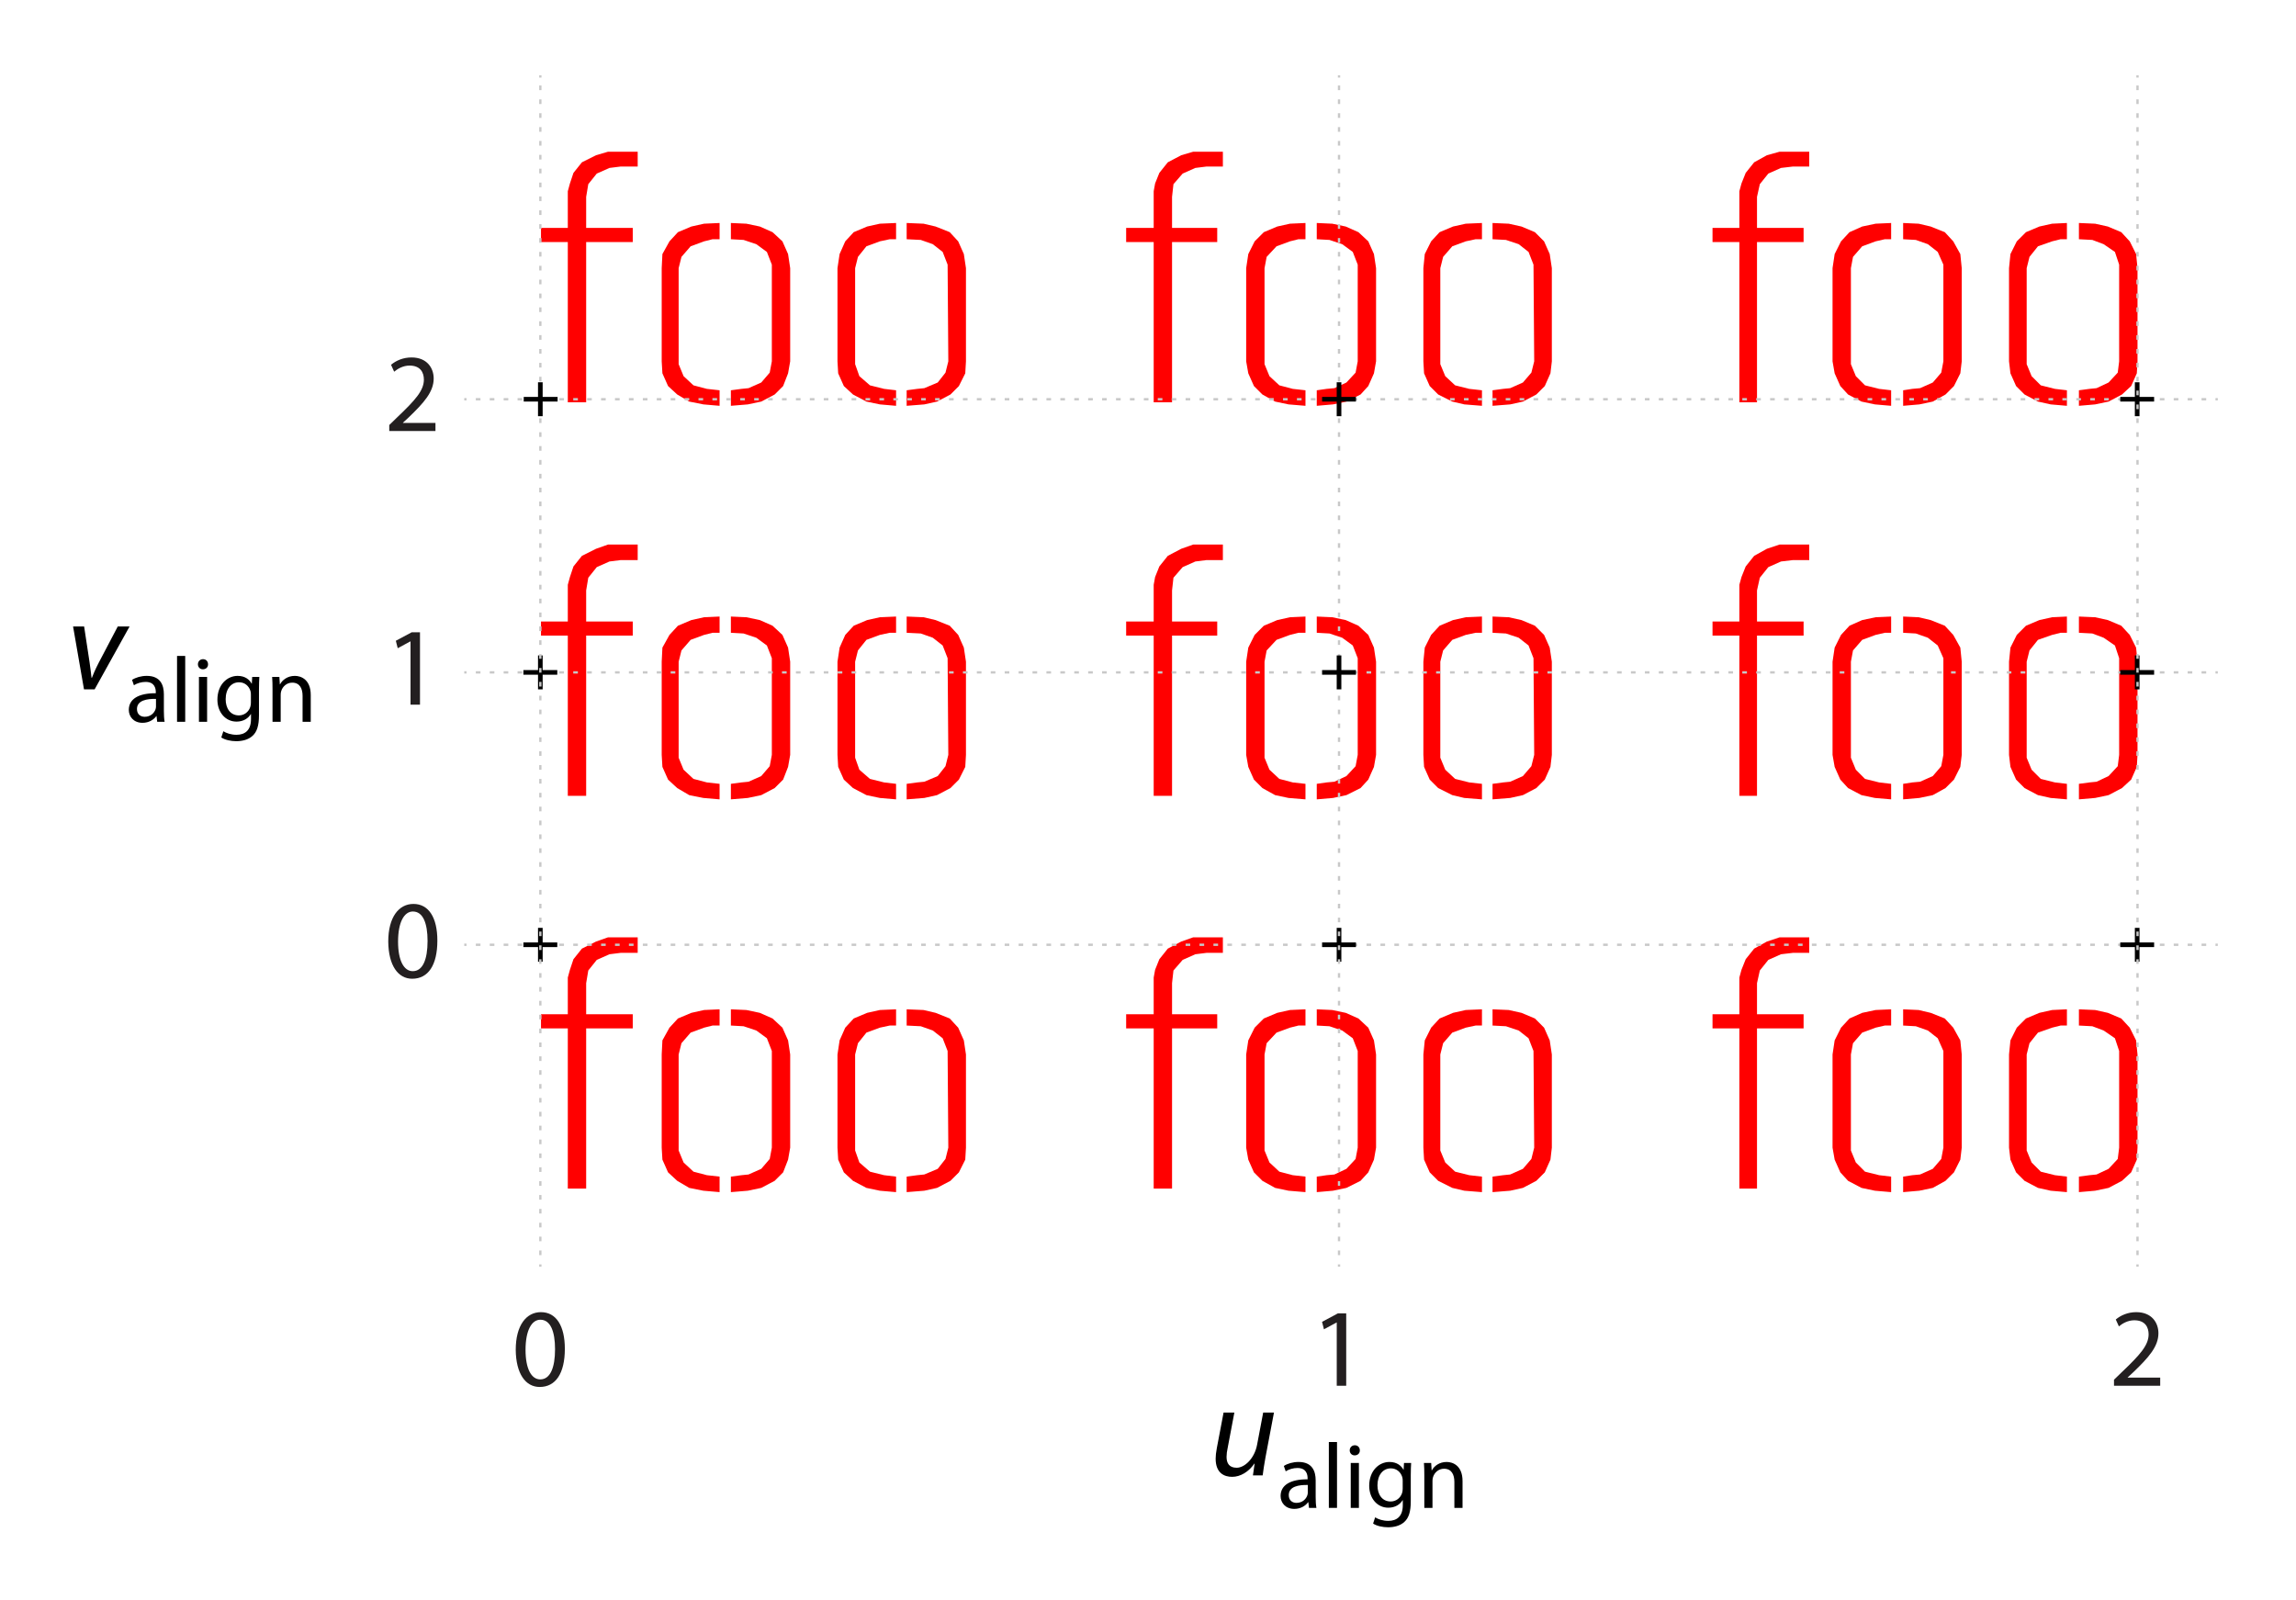 <?xml version="1.0" encoding="UTF-8" standalone="no"?>
<!DOCTYPE svg PUBLIC "-//W3C//DTD SVG 1.1//EN" "http://www.w3.org/Graphics/SVG/1.1/DTD/svg11.dtd">
<svg width="100%" height="100%" viewBox="0 0 495 345" version="1.1" xmlns="http://www.w3.org/2000/svg" xmlns:xlink="http://www.w3.org/1999/xlink" xml:space="preserve" xmlns:serif="http://www.serif.com/" style="fill-rule:evenodd;clip-rule:evenodd;stroke-miterlimit:10;">
    <g transform="matrix(1.044,0,0,1.057,0,0)">
        <rect id="Artboard1" x="0" y="0" width="473.667" height="326" style="fill:none;"/>
        <g id="Artboard11" serif:id="Artboard1">
            <g id="Layer-1" serif:id="Layer 1" transform="matrix(0.958,0,0,0.946,6.406,7.029)">
                <g>
                    <g transform="matrix(28,0,0,28,7.638,141.182)">
                        <path d="M0.051,-0.484L0.135,-0L0.217,-0L0.486,-0.484L0.395,-0.484L0.247,-0.202C0.219,-0.147 0.206,-0.115 0.196,-0.089L0.193,-0.089C0.191,-0.116 0.185,-0.153 0.178,-0.208L0.136,-0.484L0.051,-0.484Z" style="fill-rule:nonzero;"/>
                    </g>
                    <g transform="matrix(20,0,0,20,20.378,148.182)">
                        <path d="M0.421,-0C0.415,-0.033 0.413,-0.074 0.413,-0.116L0.413,-0.297C0.413,-0.394 0.377,-0.495 0.229,-0.495C0.168,-0.495 0.11,-0.478 0.07,-0.452L0.09,-0.394C0.124,-0.416 0.171,-0.43 0.216,-0.43C0.315,-0.43 0.326,-0.358 0.326,-0.318L0.326,-0.308C0.139,-0.309 0.035,-0.245 0.035,-0.128C0.035,-0.058 0.085,0.011 0.183,0.011C0.252,0.011 0.304,-0.023 0.331,-0.061L0.334,-0.061L0.341,-0L0.421,-0ZM0.328,-0.163C0.328,-0.154 0.326,-0.144 0.323,-0.135C0.309,-0.094 0.269,-0.054 0.206,-0.054C0.161,-0.054 0.123,-0.081 0.123,-0.138C0.123,-0.232 0.232,-0.249 0.328,-0.247L0.328,-0.163Z" style="fill-rule:nonzero;"/>
                    </g>
                    <g transform="matrix(20,0,0,20,30.017,148.182)">
                        <rect x="0.073" y="-0.71" width="0.088" height="0.71" style="fill-rule:nonzero;"/>
                    </g>
                    <g transform="matrix(20,0,0,20,34.737,148.182)">
                        <path d="M0.161,-0L0.161,-0.484L0.073,-0.484L0.073,-0L0.161,-0ZM0.117,-0.675C0.085,-0.675 0.062,-0.651 0.062,-0.62C0.062,-0.59 0.084,-0.566 0.115,-0.566C0.15,-0.566 0.172,-0.59 0.171,-0.62C0.171,-0.651 0.15,-0.675 0.117,-0.675Z" style="fill-rule:nonzero;"/>
                    </g>
                    <g transform="matrix(20,0,0,20,39.417,148.182)">
                        <path d="M0.413,-0.484L0.409,-0.411L0.407,-0.411C0.386,-0.451 0.34,-0.495 0.256,-0.495C0.145,-0.495 0.038,-0.402 0.038,-0.238C0.038,-0.104 0.124,-0.002 0.244,-0.002C0.319,-0.002 0.371,-0.038 0.398,-0.083L0.4,-0.083L0.4,-0.029C0.4,0.093 0.334,0.14 0.244,0.14C0.184,0.14 0.134,0.122 0.102,0.102L0.08,0.169C0.119,0.195 0.183,0.209 0.241,0.209C0.302,0.209 0.37,0.195 0.417,0.151C0.464,0.109 0.486,0.041 0.486,-0.07L0.486,-0.351C0.486,-0.41 0.488,-0.449 0.49,-0.484L0.413,-0.484ZM0.399,-0.206C0.399,-0.191 0.397,-0.174 0.392,-0.159C0.373,-0.103 0.324,-0.069 0.27,-0.069C0.175,-0.069 0.127,-0.148 0.127,-0.243C0.127,-0.355 0.187,-0.426 0.271,-0.426C0.335,-0.426 0.378,-0.384 0.394,-0.333C0.398,-0.321 0.399,-0.308 0.399,-0.293L0.399,-0.206Z" style="fill-rule:nonzero;"/>
                    </g>
                    <g transform="matrix(20,0,0,20,50.597,148.182)">
                        <path d="M0.073,-0L0.161,-0L0.161,-0.291C0.161,-0.306 0.163,-0.321 0.167,-0.332C0.182,-0.381 0.227,-0.422 0.285,-0.422C0.368,-0.422 0.397,-0.357 0.397,-0.279L0.397,-0L0.485,-0L0.485,-0.289C0.485,-0.455 0.381,-0.495 0.314,-0.495C0.234,-0.495 0.178,-0.45 0.154,-0.404L0.152,-0.404L0.147,-0.484L0.069,-0.484C0.072,-0.444 0.073,-0.403 0.073,-0.353L0.073,-0Z" style="fill-rule:nonzero;"/>
                    </g>
                </g>
                <g>
                    <g transform="matrix(28,0,0,28,253.93,310.653)">
                        <path d="M0.417,-0.484L0.37,-0.236C0.35,-0.129 0.273,-0.059 0.213,-0.059C0.156,-0.059 0.135,-0.093 0.135,-0.143C0.135,-0.164 0.138,-0.187 0.144,-0.214L0.195,-0.484L0.112,-0.484L0.06,-0.21C0.054,-0.178 0.051,-0.152 0.051,-0.129C0.051,-0.019 0.116,0.011 0.178,0.011C0.242,0.011 0.306,-0.028 0.349,-0.091L0.351,-0.091L0.338,-0L0.413,-0C0.418,-0.04 0.425,-0.087 0.435,-0.141L0.5,-0.484L0.417,-0.484Z" style="fill-rule:nonzero;"/>
                    </g>
                    <g transform="matrix(20,0,0,20,268.658,317.653)">
                        <path d="M0.421,-0C0.415,-0.033 0.413,-0.074 0.413,-0.116L0.413,-0.297C0.413,-0.394 0.377,-0.495 0.229,-0.495C0.168,-0.495 0.11,-0.478 0.07,-0.452L0.09,-0.394C0.124,-0.416 0.171,-0.43 0.216,-0.43C0.315,-0.43 0.326,-0.358 0.326,-0.318L0.326,-0.308C0.139,-0.309 0.035,-0.245 0.035,-0.128C0.035,-0.058 0.085,0.011 0.183,0.011C0.252,0.011 0.304,-0.023 0.331,-0.061L0.334,-0.061L0.341,-0L0.421,-0ZM0.328,-0.163C0.328,-0.154 0.326,-0.144 0.323,-0.135C0.309,-0.094 0.269,-0.054 0.206,-0.054C0.161,-0.054 0.123,-0.081 0.123,-0.138C0.123,-0.232 0.232,-0.249 0.328,-0.247L0.328,-0.163Z" style="fill-rule:nonzero;"/>
                    </g>
                    <g transform="matrix(20,0,0,20,278.298,317.653)">
                        <rect x="0.073" y="-0.71" width="0.088" height="0.71" style="fill-rule:nonzero;"/>
                    </g>
                    <g transform="matrix(20,0,0,20,283.018,317.653)">
                        <path d="M0.161,-0L0.161,-0.484L0.073,-0.484L0.073,-0L0.161,-0ZM0.117,-0.675C0.085,-0.675 0.062,-0.651 0.062,-0.62C0.062,-0.59 0.084,-0.566 0.115,-0.566C0.15,-0.566 0.172,-0.59 0.171,-0.62C0.171,-0.651 0.15,-0.675 0.117,-0.675Z" style="fill-rule:nonzero;"/>
                    </g>
                    <g transform="matrix(20,0,0,20,287.698,317.653)">
                        <path d="M0.413,-0.484L0.409,-0.411L0.407,-0.411C0.386,-0.451 0.34,-0.495 0.256,-0.495C0.145,-0.495 0.038,-0.402 0.038,-0.238C0.038,-0.104 0.124,-0.002 0.244,-0.002C0.319,-0.002 0.371,-0.038 0.398,-0.083L0.4,-0.083L0.4,-0.029C0.4,0.093 0.334,0.14 0.244,0.14C0.184,0.14 0.134,0.122 0.102,0.102L0.08,0.169C0.119,0.195 0.183,0.209 0.241,0.209C0.302,0.209 0.37,0.195 0.417,0.151C0.464,0.109 0.486,0.041 0.486,-0.07L0.486,-0.351C0.486,-0.41 0.488,-0.449 0.49,-0.484L0.413,-0.484ZM0.399,-0.206C0.399,-0.191 0.397,-0.174 0.392,-0.159C0.373,-0.103 0.324,-0.069 0.27,-0.069C0.175,-0.069 0.127,-0.148 0.127,-0.243C0.127,-0.355 0.187,-0.426 0.271,-0.426C0.335,-0.426 0.378,-0.384 0.394,-0.333C0.398,-0.321 0.399,-0.308 0.399,-0.293L0.399,-0.206Z" style="fill-rule:nonzero;"/>
                    </g>
                    <g transform="matrix(20,0,0,20,298.878,317.653)">
                        <path d="M0.073,-0L0.161,-0L0.161,-0.291C0.161,-0.306 0.163,-0.321 0.167,-0.332C0.182,-0.381 0.227,-0.422 0.285,-0.422C0.368,-0.422 0.397,-0.357 0.397,-0.279L0.397,-0L0.485,-0L0.485,-0.289C0.485,-0.455 0.381,-0.495 0.314,-0.495C0.234,-0.495 0.178,-0.45 0.154,-0.404L0.152,-0.404L0.147,-0.484L0.069,-0.484C0.072,-0.444 0.073,-0.403 0.073,-0.353L0.073,-0Z" style="fill-rule:nonzero;"/>
                    </g>
                </g>
                <g transform="matrix(24,0,0,24,275.798,291.32)">
                    <path d="M0.236,-0L0.321,-0L0.321,-0.65L0.246,-0.65L0.104,-0.574L0.121,-0.507L0.234,-0.568L0.236,-0.568L0.236,-0Z" style="fill:rgb(35,31,32);fill-rule:nonzero;"/>
                </g>
                <g transform="matrix(24,0,0,24,103.622,291.32)">
                    <path d="M0.262,-0.661C0.13,-0.661 0.036,-0.541 0.036,-0.323C0.038,-0.108 0.124,0.011 0.251,0.011C0.395,0.011 0.477,-0.111 0.477,-0.332C0.477,-0.539 0.399,-0.661 0.262,-0.661ZM0.257,-0.593C0.348,-0.593 0.389,-0.488 0.389,-0.328C0.389,-0.162 0.346,-0.057 0.256,-0.057C0.176,-0.057 0.124,-0.153 0.124,-0.322C0.124,-0.499 0.18,-0.593 0.257,-0.593Z" style="fill:rgb(35,31,32);fill-rule:nonzero;"/>
                </g>
                <g transform="matrix(24,0,0,24,76.142,85.496)">
                    <path d="M0.46,-0L0.46,-0.073L0.168,-0.073L0.168,-0.075L0.22,-0.123C0.357,-0.255 0.444,-0.352 0.444,-0.472C0.444,-0.565 0.385,-0.661 0.245,-0.661C0.17,-0.661 0.106,-0.633 0.061,-0.595L0.089,-0.533C0.119,-0.558 0.168,-0.588 0.227,-0.588C0.324,-0.588 0.356,-0.527 0.356,-0.461C0.355,-0.363 0.28,-0.279 0.114,-0.121L0.045,-0.054L0.045,-0L0.46,-0Z" style="fill:rgb(35,31,32);fill-rule:nonzero;"/>
                </g>
                <g transform="matrix(24,0,0,24,76.142,144.488)">
                    <path d="M0.236,-0L0.321,-0L0.321,-0.65L0.246,-0.65L0.104,-0.574L0.121,-0.507L0.234,-0.568L0.236,-0.568L0.236,-0Z" style="fill:rgb(35,31,32);fill-rule:nonzero;"/>
                </g>
                <g transform="matrix(24,0,0,24,76.142,203.312)">
                    <path d="M0.262,-0.661C0.13,-0.661 0.036,-0.541 0.036,-0.323C0.038,-0.108 0.124,0.011 0.251,0.011C0.395,0.011 0.477,-0.111 0.477,-0.332C0.477,-0.539 0.399,-0.661 0.262,-0.661ZM0.257,-0.593C0.348,-0.593 0.389,-0.488 0.389,-0.328C0.389,-0.162 0.346,-0.057 0.256,-0.057C0.176,-0.057 0.124,-0.153 0.124,-0.322C0.124,-0.499 0.18,-0.593 0.257,-0.593Z" style="fill:rgb(35,31,32);fill-rule:nonzero;"/>
                </g>
                <g transform="matrix(24,0,0,24,447.926,291.32)">
                    <path d="M0.46,-0L0.46,-0.073L0.168,-0.073L0.168,-0.075L0.22,-0.123C0.357,-0.255 0.444,-0.352 0.444,-0.472C0.444,-0.565 0.385,-0.661 0.245,-0.661C0.17,-0.661 0.106,-0.633 0.061,-0.595L0.089,-0.533C0.119,-0.558 0.168,-0.588 0.227,-0.588C0.324,-0.588 0.356,-0.527 0.356,-0.461C0.355,-0.363 0.28,-0.279 0.114,-0.121L0.045,-0.054L0.045,-0L0.46,-0Z" style="fill:rgb(35,31,32);fill-rule:nonzero;"/>
                </g>
                <g transform="matrix(1,0,0,1,127.123,245.472)">
                    <path d="M0,-47.48L3.651,-47.48L3.651,-50.827L-2.74,-50.827L-5.326,-49.914L-8.369,-48.393L-10.195,-46.11L-10.957,-43.828L-11.414,-42.153L-11.414,-34.241L-17.195,-34.241L-17.195,-31.197L-11.414,-31.197L-11.414,3.347L-7.457,3.347L-7.457,-31.197L2.587,-31.197L2.587,-34.241L-7.457,-34.241L-7.457,-40.936L-7,-43.675L-5.174,-45.957L-2.435,-47.175L0,-47.48Z" style="fill:rgb(255,0,0);"/>
                </g>
                <g transform="matrix(1,0,0,1,148.428,213.513)">
                    <path d="M0,32.72L-2.739,32.415L-5.631,31.656L-7.762,29.675L-8.826,27.089L-8.826,6.392L-8.218,3.958L-6.24,1.676L-3.348,0.611L-1.521,0.154L0,0.154L0,-3.346L-3.348,-3.195L-6.087,-2.585L-8.979,-1.369L-10.805,0.611L-12.326,3.35L-12.479,6.392L-12.479,26.479L-12.326,29.068L-11.108,31.806L-9.131,33.632L-6.543,35.154L-3.501,35.763L0,36.066L0,32.72Z" style="fill:rgb(255,0,0);"/>
                </g>
                <g transform="matrix(1,0,0,1,150.862,210.167)">
                    <path d="M0,39.412L3.652,39.109L6.545,38.5L9.436,36.978L11.262,35.152L12.326,32.414L12.783,29.825L12.783,9.739L12.326,6.696L11.11,3.957L8.979,1.977L6.24,0.762L3.35,0.152L0,0L0,3.5L2.739,3.652L5.479,4.565L7.762,6.24L8.828,8.979L8.828,29.825L8.371,32.262L6.545,34.391L3.806,35.609L2.283,35.762L0,36.066L0,39.412Z" style="fill:rgb(255,0,0);"/>
                </g>
                <g transform="matrix(1,0,0,1,186.471,213.513)">
                    <path d="M0,32.72L-2.586,32.415L-5.631,31.656L-7.913,29.675L-8.826,27.089L-8.826,6.392L-8.218,3.958L-6.392,1.676L-3.499,0.611L-1.37,0.154L0,0.154L0,-3.346L-3.499,-3.195L-6.238,-2.585L-9.131,-1.369L-10.957,0.611L-12.174,3.35L-12.63,6.392L-12.63,26.479L-12.479,29.068L-11.26,31.806L-9.282,33.632L-6.392,35.154L-3.499,35.763L0,36.066L0,32.72Z" style="fill:rgb(255,0,0);"/>
                </g>
                <g transform="matrix(1,0,0,1,188.753,210.167)">
                    <path d="M0,39.412L3.806,39.109L6.544,38.5L9.436,36.978L11.261,35.152L12.631,32.414L12.782,29.825L12.782,9.739L12.326,6.696L11.11,3.957L9.284,1.977L6.239,0.762L3.652,0.152L0,0L0,3.5L3.044,3.652L5.632,4.565L7.761,6.24L8.827,8.979L8.979,29.825L8.37,32.262L6.696,34.391L3.806,35.609L2.282,35.762L0,36.066L0,39.412Z" style="fill:rgb(255,0,0);"/>
                </g>
                <g transform="matrix(1,0,0,1,127.123,160.795)">
                    <path d="M0,-47.479L3.651,-47.479L3.651,-50.827L-2.74,-50.827L-5.326,-49.914L-8.369,-48.392L-10.195,-46.11L-10.957,-43.827L-11.414,-42.152L-11.414,-34.24L-17.195,-34.24L-17.195,-31.196L-11.414,-31.196L-11.414,3.348L-7.457,3.348L-7.457,-31.196L2.587,-31.196L2.587,-34.24L-7.457,-34.24L-7.457,-40.935L-7,-43.674L-5.174,-45.956L-2.435,-47.174L0,-47.479Z" style="fill:rgb(255,0,0);"/>
                </g>
                <g transform="matrix(1,0,0,1,148.428,128.837)">
                    <path d="M0,32.721L-2.739,32.414L-5.631,31.655L-7.762,29.675L-8.826,27.09L-8.826,6.392L-8.218,3.958L-6.24,1.676L-3.348,0.611L-1.521,0.155L0,0.155L0,-3.346L-3.348,-3.195L-6.087,-2.585L-8.979,-1.368L-10.805,0.611L-12.326,3.35L-12.479,6.392L-12.479,26.48L-12.326,29.069L-11.108,31.808L-9.131,33.634L-6.543,35.154L-3.501,35.763L0,36.067L0,32.721Z" style="fill:rgb(255,0,0);"/>
                </g>
                <g transform="matrix(1,0,0,1,150.862,125.49)">
                    <path d="M0,39.413L3.652,39.11L6.545,38.5L9.436,36.98L11.262,35.154L12.326,32.415L12.783,29.826L12.783,9.739L12.326,6.697L11.11,3.957L8.979,1.978L6.24,0.762L3.35,0.152L0,0L0,3.501L2.739,3.653L5.479,4.566L7.762,6.24L8.828,8.979L8.828,29.826L8.371,32.262L6.545,34.391L3.806,35.611L2.283,35.761L0,36.067L0,39.413Z" style="fill:rgb(255,0,0);"/>
                </g>
                <g transform="matrix(1,0,0,1,186.471,128.837)">
                    <path d="M0,32.721L-2.586,32.414L-5.631,31.655L-7.913,29.675L-8.826,27.09L-8.826,6.392L-8.218,3.958L-6.392,1.676L-3.499,0.611L-1.37,0.155L0,0.155L0,-3.346L-3.499,-3.195L-6.238,-2.585L-9.131,-1.368L-10.957,0.611L-12.174,3.35L-12.63,6.392L-12.63,26.48L-12.479,29.069L-11.26,31.808L-9.282,33.634L-6.392,35.154L-3.499,35.763L0,36.067L0,32.721Z" style="fill:rgb(255,0,0);"/>
                </g>
                <g transform="matrix(1,0,0,1,188.753,125.49)">
                    <path d="M0,39.413L3.806,39.11L6.544,38.5L9.436,36.98L11.261,35.154L12.631,32.415L12.782,29.826L12.782,9.739L12.326,6.697L11.11,3.957L9.284,1.978L6.239,0.762L3.652,0.152L0,0L0,3.501L3.044,3.653L5.632,4.566L7.761,6.24L8.827,8.979L8.979,29.826L8.37,32.262L6.696,34.391L3.806,35.611L2.282,35.761L0,36.067L0,39.413Z" style="fill:rgb(255,0,0);"/>
                </g>
                <g transform="matrix(1,0,0,1,127.123,76.104)">
                    <path d="M0,-47.633L3.651,-47.633L3.651,-50.828L-2.74,-50.828L-5.326,-50.067L-8.369,-48.546L-10.195,-46.263L-10.957,-43.981L-11.414,-42.306L-11.414,-34.394L-17.195,-34.394L-17.195,-31.35L-11.414,-31.35L-11.414,3.195L-7.457,3.195L-7.457,-31.35L2.587,-31.35L2.587,-34.394L-7.457,-34.394L-7.457,-41.089L-7,-43.828L-5.174,-46.111L-2.435,-47.328L0,-47.633Z" style="fill:rgb(255,0,0);"/>
                </g>
                <g transform="matrix(1,0,0,1,148.428,43.993)">
                    <path d="M0,32.717L-2.739,32.412L-5.631,31.653L-7.762,29.673L-8.826,27.087L-8.826,6.39L-8.218,3.956L-6.24,1.674L-3.348,0.608L-1.521,0.152L0,0.152L0,-3.348L-3.348,-3.197L-6.087,-2.588L-8.979,-1.37L-10.805,0.608L-12.326,3.347L-12.479,6.39L-12.479,26.477L-12.326,29.065L-11.108,31.804L-9.131,33.63L-6.543,35.152L-3.501,35.761L0,36.065L0,32.717Z" style="fill:rgb(255,0,0);"/>
                </g>
                <g transform="matrix(1,0,0,1,150.862,40.645)">
                    <path d="M0,39.413L3.652,39.11L6.545,38.5L9.436,36.978L11.262,35.152L12.326,32.413L12.783,29.826L12.783,9.739L12.326,6.696L11.11,3.956L8.979,1.978L6.24,0.761L3.35,0.152L0,0L0,3.5L2.739,3.652L5.479,4.565L7.762,6.239L8.828,8.978L8.828,29.826L8.371,32.262L6.545,34.391L3.806,35.609L2.283,35.761L0,36.065L0,39.413Z" style="fill:rgb(255,0,0);"/>
                </g>
                <g transform="matrix(1,0,0,1,186.471,43.993)">
                    <path d="M0,32.717L-2.586,32.412L-5.631,31.653L-7.913,29.673L-8.826,27.087L-8.826,6.39L-8.218,3.956L-6.392,1.674L-3.499,0.608L-1.37,0.152L0,0.152L0,-3.348L-3.499,-3.197L-6.238,-2.588L-9.131,-1.37L-10.957,0.608L-12.174,3.347L-12.63,6.39L-12.63,26.477L-12.479,29.065L-11.26,31.804L-9.282,33.63L-6.392,35.152L-3.499,35.761L0,36.065L0,32.717Z" style="fill:rgb(255,0,0);"/>
                </g>
                <g transform="matrix(1,0,0,1,188.753,40.645)">
                    <path d="M0,39.413L3.806,39.11L6.544,38.5L9.436,36.978L11.261,35.152L12.631,32.413L12.782,29.826L12.782,9.739L12.326,6.696L11.11,3.956L9.284,1.978L6.239,0.761L3.652,0.152L0,0L0,3.5L3.044,3.652L5.632,4.565L7.761,6.239L8.827,8.978L8.979,29.826L8.37,32.262L6.696,34.391L3.806,35.609L2.282,35.761L0,36.065L0,39.413Z" style="fill:rgb(255,0,0);"/>
                </g>
                <g transform="matrix(1,0,0,1,379.812,245.472)">
                    <path d="M0,-47.48L3.502,-47.48L3.502,-50.827L-2.891,-50.827L-5.629,-49.914L-8.369,-48.393L-10.195,-46.11L-11.107,-43.828L-11.564,-42.153L-11.564,-34.241L-17.348,-34.241L-17.348,-31.197L-11.564,-31.197L-11.564,3.347L-7.76,3.347L-7.76,-31.197L2.283,-31.197L2.283,-34.241L-7.76,-34.241L-7.76,-40.936L-7.15,-43.675L-5.324,-45.957L-2.586,-47.175L0,-47.48Z" style="fill:rgb(255,0,0);"/>
                </g>
                <g transform="matrix(1,0,0,1,400.967,213.513)">
                    <path d="M0,32.72L-2.588,32.415L-5.633,31.656L-7.609,29.675L-8.674,27.089L-8.674,6.392L-8.219,3.958L-6.24,1.676L-3.35,0.611L-1.369,0.154L0,0.154L0,-3.346L-3.35,-3.195L-6.24,-2.585L-8.979,-1.369L-10.805,0.611L-12.176,3.35L-12.631,6.392L-12.631,26.479L-12.176,29.068L-10.957,31.806L-9.285,33.632L-6.393,35.154L-3.502,35.763L0,36.066L0,32.72Z" style="fill:rgb(255,0,0);"/>
                </g>
                <g transform="matrix(1,0,0,1,403.553,210.167)">
                    <path d="M0,39.412L3.5,39.109L6.391,38.5L9.129,36.978L10.955,35.152L12.326,32.414L12.631,29.825L12.631,9.739L12.326,6.696L10.805,3.957L8.979,1.977L5.934,0.762L3.348,0.152L0,0L0,3.5L2.738,3.652L5.326,4.565L7.457,6.24L8.674,8.979L8.674,29.825L8.217,32.262L6.391,34.391L3.652,35.609L1.979,35.762L0,36.066L0,39.412Z" style="fill:rgb(255,0,0);"/>
                </g>
                <g transform="matrix(1,0,0,1,438.857,213.513)">
                    <path d="M0,32.72L-2.588,32.415L-5.631,31.656L-7.609,29.675L-8.674,27.089L-8.674,6.392L-8.066,3.958L-6.24,1.676L-3.195,0.611L-1.369,0.154L0,0.154L0,-3.346L-3.195,-3.195L-5.934,-2.585L-8.826,-1.369L-10.805,0.611L-12.174,3.35L-12.479,6.392L-12.479,26.479L-12.174,29.068L-10.957,31.806L-9.131,33.632L-6.24,35.154L-3.5,35.763L0,36.066L0,32.72Z" style="fill:rgb(255,0,0);"/>
                </g>
                <g transform="matrix(1,0,0,1,441.443,210.167)">
                    <path d="M0,39.412L3.5,39.109L6.391,38.5L9.283,36.978L11.262,35.152L12.48,32.414L12.631,29.825L12.631,9.739L12.326,6.696L10.957,3.957L9.131,1.977L6.24,0.762L3.5,0.152L0,0L0,3.5L2.893,3.652L5.326,4.565L7.762,6.24L8.674,8.979L8.674,29.825L8.371,32.262L6.391,34.391L3.805,35.609L2.283,35.762L0,36.066L0,39.412Z" style="fill:rgb(255,0,0);"/>
                </g>
                <g transform="matrix(1,0,0,1,379.812,160.795)">
                    <path d="M0,-47.479L3.502,-47.479L3.502,-50.827L-2.891,-50.827L-5.629,-49.914L-8.369,-48.392L-10.195,-46.11L-11.107,-43.827L-11.564,-42.152L-11.564,-34.24L-17.348,-34.24L-17.348,-31.196L-11.564,-31.196L-11.564,3.348L-7.76,3.348L-7.76,-31.196L2.283,-31.196L2.283,-34.24L-7.76,-34.24L-7.76,-40.935L-7.15,-43.674L-5.324,-45.956L-2.586,-47.174L0,-47.479Z" style="fill:rgb(255,0,0);"/>
                </g>
                <g transform="matrix(1,0,0,1,400.967,128.837)">
                    <path d="M0,32.721L-2.588,32.414L-5.633,31.655L-7.609,29.675L-8.674,27.09L-8.674,6.392L-8.219,3.958L-6.24,1.676L-3.35,0.611L-1.369,0.155L0,0.155L0,-3.346L-3.35,-3.195L-6.24,-2.585L-8.979,-1.368L-10.805,0.611L-12.176,3.35L-12.631,6.392L-12.631,26.48L-12.176,29.069L-10.957,31.808L-9.285,33.634L-6.393,35.154L-3.502,35.763L0,36.067L0,32.721Z" style="fill:rgb(255,0,0);"/>
                </g>
                <g transform="matrix(1,0,0,1,403.553,125.49)">
                    <path d="M0,39.413L3.5,39.11L6.391,38.5L9.129,36.98L10.955,35.154L12.326,32.415L12.631,29.826L12.631,9.739L12.326,6.697L10.805,3.957L8.979,1.978L5.934,0.762L3.348,0.152L0,0L0,3.501L2.738,3.653L5.326,4.566L7.457,6.24L8.674,8.979L8.674,29.826L8.217,32.262L6.391,34.391L3.652,35.611L1.979,35.761L0,36.067L0,39.413Z" style="fill:rgb(255,0,0);"/>
                </g>
                <g transform="matrix(1,0,0,1,438.857,128.837)">
                    <path d="M0,32.721L-2.588,32.414L-5.631,31.655L-7.609,29.675L-8.674,27.09L-8.674,6.392L-8.066,3.958L-6.24,1.676L-3.195,0.611L-1.369,0.155L0,0.155L0,-3.346L-3.195,-3.195L-5.934,-2.585L-8.826,-1.368L-10.805,0.611L-12.174,3.35L-12.479,6.392L-12.479,26.48L-12.174,29.069L-10.957,31.808L-9.131,33.634L-6.24,35.154L-3.5,35.763L0,36.067L0,32.721Z" style="fill:rgb(255,0,0);"/>
                </g>
                <g transform="matrix(1,0,0,1,441.443,125.49)">
                    <path d="M0,39.413L3.5,39.11L6.391,38.5L9.283,36.98L11.262,35.154L12.48,32.415L12.631,29.826L12.631,9.739L12.326,6.697L10.957,3.957L9.131,1.978L6.24,0.762L3.5,0.152L0,0L0,3.501L2.893,3.653L5.326,4.566L7.762,6.24L8.674,8.979L8.674,29.826L8.371,32.262L6.391,34.391L3.805,35.611L2.283,35.761L0,36.067L0,39.413Z" style="fill:rgb(255,0,0);"/>
                </g>
                <g transform="matrix(1,0,0,1,379.812,76.104)">
                    <path d="M0,-47.633L3.502,-47.633L3.502,-50.828L-2.891,-50.828L-5.629,-50.067L-8.369,-48.546L-10.195,-46.263L-11.107,-43.981L-11.564,-42.306L-11.564,-34.394L-17.348,-34.394L-17.348,-31.35L-11.564,-31.35L-11.564,3.195L-7.76,3.195L-7.76,-31.35L2.283,-31.35L2.283,-34.394L-7.76,-34.394L-7.76,-41.089L-7.15,-43.828L-5.324,-46.111L-2.586,-47.328L0,-47.633Z" style="fill:rgb(255,0,0);"/>
                </g>
                <g transform="matrix(1,0,0,1,400.967,43.993)">
                    <path d="M0,32.717L-2.588,32.412L-5.633,31.653L-7.609,29.673L-8.674,27.087L-8.674,6.39L-8.219,3.956L-6.24,1.674L-3.35,0.608L-1.369,0.152L0,0.152L0,-3.348L-3.35,-3.197L-6.24,-2.588L-8.979,-1.37L-10.805,0.608L-12.176,3.347L-12.631,6.39L-12.631,26.477L-12.176,29.065L-10.957,31.804L-9.285,33.63L-6.393,35.152L-3.502,35.761L0,36.065L0,32.717Z" style="fill:rgb(255,0,0);"/>
                </g>
                <g transform="matrix(1,0,0,1,403.553,40.645)">
                    <path d="M0,39.413L3.5,39.11L6.391,38.5L9.129,36.978L10.955,35.152L12.326,32.413L12.631,29.826L12.631,9.739L12.326,6.696L10.805,3.956L8.979,1.978L5.934,0.761L3.348,0.152L0,0L0,3.5L2.738,3.652L5.326,4.565L7.457,6.239L8.674,8.978L8.674,29.826L8.217,32.262L6.391,34.391L3.652,35.609L1.979,35.761L0,36.065L0,39.413Z" style="fill:rgb(255,0,0);"/>
                </g>
                <g transform="matrix(1,0,0,1,438.857,43.993)">
                    <path d="M0,32.717L-2.588,32.412L-5.631,31.653L-7.609,29.673L-8.674,27.087L-8.674,6.39L-8.066,3.956L-6.24,1.674L-3.195,0.608L-1.369,0.152L0,0.152L0,-3.348L-3.195,-3.197L-5.934,-2.588L-8.826,-1.37L-10.805,0.608L-12.174,3.347L-12.479,6.39L-12.479,26.477L-12.174,29.065L-10.957,31.804L-9.131,33.63L-6.24,35.152L-3.5,35.761L0,36.065L0,32.717Z" style="fill:rgb(255,0,0);"/>
                </g>
                <g transform="matrix(1,0,0,1,441.443,40.645)">
                    <path d="M0,39.413L3.5,39.11L6.391,38.5L9.283,36.978L11.262,35.152L12.48,32.413L12.631,29.826L12.631,9.739L12.326,6.696L10.957,3.956L9.131,1.978L6.24,0.761L3.5,0.152L0,0L0,3.5L2.893,3.652L5.326,4.565L7.762,6.239L8.674,8.978L8.674,29.826L8.371,32.262L6.391,34.391L3.805,35.609L2.283,35.761L0,36.065L0,39.413Z" style="fill:rgb(255,0,0);"/>
                </g>
                <g transform="matrix(1,0,0,1,253.416,245.472)">
                    <path d="M0,-47.48L3.5,-47.48L3.5,-50.827L-2.891,-50.827L-5.479,-49.914L-8.369,-48.393L-10.195,-46.11L-11.109,-43.828L-11.414,-42.153L-11.414,-34.241L-17.35,-34.241L-17.35,-31.197L-11.414,-31.197L-11.414,3.347L-7.457,3.347L-7.457,-31.197L2.281,-31.197L2.281,-34.241L-7.457,-34.241L-7.457,-40.936L-7.152,-43.675L-5.174,-45.957L-2.436,-47.175L0,-47.48Z" style="fill:rgb(255,0,0);"/>
                </g>
                <g transform="matrix(1,0,0,1,274.721,213.513)">
                    <path d="M0,32.72L-2.74,32.415L-5.631,31.656L-7.762,29.675L-8.826,27.089L-8.826,6.392L-8.369,3.958L-6.24,1.676L-3.348,0.611L-1.521,0.154L0,0.154L0,-3.346L-3.348,-3.195L-6.088,-2.585L-8.979,-1.369L-10.957,0.611L-12.326,3.35L-12.783,6.392L-12.783,26.479L-12.326,29.068L-11.109,31.806L-9.283,33.632L-6.543,35.154L-3.652,35.763L0,36.066L0,32.72Z" style="fill:rgb(255,0,0);"/>
                </g>
                <g transform="matrix(1,0,0,1,277.154,210.167)">
                    <path d="M0,39.412L3.5,39.109L6.391,38.5L9.436,36.978L11.109,35.152L12.326,32.414L12.783,29.825L12.783,9.739L12.326,6.696L11.109,3.957L8.979,1.977L6.24,0.762L3.35,0.152L0,0L0,3.5L2.738,3.652L5.479,4.565L7.762,6.24L8.828,8.979L8.828,29.825L8.371,32.262L6.391,34.391L3.805,35.609L2.131,35.762L0,36.066L0,39.412Z" style="fill:rgb(255,0,0);"/>
                </g>
                <g transform="matrix(1,0,0,1,312.764,213.513)">
                    <path d="M0,32.72L-2.74,32.415L-5.781,31.656L-7.912,29.675L-8.979,27.089L-8.979,6.392L-8.369,3.958L-6.393,1.676L-3.5,0.611L-1.369,0.154L0,0.154L0,-3.346L-3.5,-3.195L-6.238,-2.585L-9.131,-1.369L-10.957,0.611L-12.326,3.35L-12.629,6.392L-12.629,26.479L-12.479,29.068L-11.26,31.806L-9.434,33.632L-6.393,35.154L-3.805,35.763L0,36.066L0,32.72Z" style="fill:rgb(255,0,0);"/>
                </g>
                <g transform="matrix(1,0,0,1,315.045,210.167)">
                    <path d="M0,39.412L3.807,39.109L6.545,38.5L9.436,36.978L11.262,35.152L12.48,32.414L12.783,29.825L12.783,9.739L12.326,6.696L11.111,3.957L9.131,1.977L6.24,0.762L3.502,0.152L0,0L0,3.5L2.893,3.652L5.633,4.565L7.762,6.24L8.828,8.979L8.98,29.825L8.371,32.262L6.545,34.391L3.807,35.609L2.283,35.762L0,36.066L0,39.412Z" style="fill:rgb(255,0,0);"/>
                </g>
                <g transform="matrix(1,0,0,1,253.416,160.795)">
                    <path d="M0,-47.479L3.5,-47.479L3.5,-50.827L-2.891,-50.827L-5.479,-49.914L-8.369,-48.392L-10.195,-46.11L-11.109,-43.827L-11.414,-42.152L-11.414,-34.24L-17.35,-34.24L-17.35,-31.196L-11.414,-31.196L-11.414,3.348L-7.457,3.348L-7.457,-31.196L2.281,-31.196L2.281,-34.24L-7.457,-34.24L-7.457,-40.935L-7.152,-43.674L-5.174,-45.956L-2.436,-47.174L0,-47.479Z" style="fill:rgb(255,0,0);"/>
                </g>
                <g transform="matrix(1,0,0,1,274.721,128.837)">
                    <path d="M0,32.721L-2.74,32.414L-5.631,31.655L-7.762,29.675L-8.826,27.09L-8.826,6.392L-8.369,3.958L-6.24,1.676L-3.348,0.611L-1.521,0.155L0,0.155L0,-3.346L-3.348,-3.195L-6.088,-2.585L-8.979,-1.368L-10.957,0.611L-12.326,3.35L-12.783,6.392L-12.783,26.48L-12.326,29.069L-11.109,31.808L-9.283,33.634L-6.543,35.154L-3.652,35.763L0,36.067L0,32.721Z" style="fill:rgb(255,0,0);"/>
                </g>
                <g transform="matrix(1,0,0,1,277.154,125.49)">
                    <path d="M0,39.413L3.5,39.11L6.391,38.5L9.436,36.98L11.109,35.154L12.326,32.415L12.783,29.826L12.783,9.739L12.326,6.697L11.109,3.957L8.979,1.978L6.24,0.762L3.35,0.152L0,0L0,3.501L2.738,3.653L5.479,4.566L7.762,6.24L8.828,8.979L8.828,29.826L8.371,32.262L6.391,34.391L3.805,35.611L2.131,35.761L0,36.067L0,39.413Z" style="fill:rgb(255,0,0);"/>
                </g>
                <g transform="matrix(1,0,0,1,312.764,128.837)">
                    <path d="M0,32.721L-2.74,32.414L-5.781,31.655L-7.912,29.675L-8.979,27.09L-8.979,6.392L-8.369,3.958L-6.393,1.676L-3.5,0.611L-1.369,0.155L0,0.155L0,-3.346L-3.5,-3.195L-6.238,-2.585L-9.131,-1.368L-10.957,0.611L-12.326,3.35L-12.629,6.392L-12.629,26.48L-12.479,29.069L-11.26,31.808L-9.434,33.634L-6.393,35.154L-3.805,35.763L0,36.067L0,32.721Z" style="fill:rgb(255,0,0);"/>
                </g>
                <g transform="matrix(1,0,0,1,315.045,125.49)">
                    <path d="M0,39.413L3.807,39.11L6.545,38.5L9.436,36.98L11.262,35.154L12.48,32.415L12.783,29.826L12.783,9.739L12.326,6.697L11.111,3.957L9.131,1.978L6.24,0.762L3.502,0.152L0,0L0,3.501L2.893,3.653L5.633,4.566L7.762,6.24L8.828,8.979L8.98,29.826L8.371,32.262L6.545,34.391L3.807,35.611L2.283,35.761L0,36.067L0,39.413Z" style="fill:rgb(255,0,0);"/>
                </g>
                <g transform="matrix(1,0,0,1,253.416,76.104)">
                    <path d="M0,-47.633L3.5,-47.633L3.5,-50.828L-2.891,-50.828L-5.479,-50.067L-8.369,-48.546L-10.195,-46.263L-11.109,-43.981L-11.414,-42.306L-11.414,-34.394L-17.35,-34.394L-17.35,-31.35L-11.414,-31.35L-11.414,3.195L-7.457,3.195L-7.457,-31.35L2.281,-31.35L2.281,-34.394L-7.457,-34.394L-7.457,-41.089L-7.152,-43.828L-5.174,-46.111L-2.436,-47.328L0,-47.633Z" style="fill:rgb(255,0,0);"/>
                </g>
                <g transform="matrix(1,0,0,1,274.721,43.993)">
                    <path d="M0,32.717L-2.74,32.412L-5.631,31.653L-7.762,29.673L-8.826,27.087L-8.826,6.39L-8.369,3.956L-6.24,1.674L-3.348,0.608L-1.521,0.152L0,0.152L0,-3.348L-3.348,-3.197L-6.088,-2.588L-8.979,-1.37L-10.957,0.608L-12.326,3.347L-12.783,6.39L-12.783,26.477L-12.326,29.065L-11.109,31.804L-9.283,33.63L-6.543,35.152L-3.652,35.761L0,36.065L0,32.717Z" style="fill:rgb(255,0,0);"/>
                </g>
                <g transform="matrix(1,0,0,1,277.154,40.645)">
                    <path d="M0,39.413L3.5,39.11L6.391,38.5L9.436,36.978L11.109,35.152L12.326,32.413L12.783,29.826L12.783,9.739L12.326,6.696L11.109,3.956L8.979,1.978L6.24,0.761L3.35,0.152L0,0L0,3.5L2.738,3.652L5.479,4.565L7.762,6.239L8.828,8.978L8.828,29.826L8.371,32.262L6.391,34.391L3.805,35.609L2.131,35.761L0,36.065L0,39.413Z" style="fill:rgb(255,0,0);"/>
                </g>
                <g transform="matrix(1,0,0,1,312.764,43.993)">
                    <path d="M0,32.717L-2.74,32.412L-5.781,31.653L-7.912,29.673L-8.979,27.087L-8.979,6.39L-8.369,3.956L-6.393,1.674L-3.5,0.608L-1.369,0.152L0,0.152L0,-3.348L-3.5,-3.197L-6.238,-2.588L-9.131,-1.37L-10.957,0.608L-12.326,3.347L-12.629,6.39L-12.629,26.477L-12.479,29.065L-11.26,31.804L-9.434,33.63L-6.393,35.152L-3.805,35.761L0,36.065L0,32.717Z" style="fill:rgb(255,0,0);"/>
                </g>
                <g transform="matrix(1,0,0,1,315.045,40.645)">
                    <path d="M0,39.413L3.807,39.11L6.545,38.5L9.436,36.978L11.262,35.152L12.48,32.413L12.783,29.826L12.783,9.739L12.326,6.696L11.111,3.956L9.131,1.978L6.24,0.761L3.502,0.152L0,0L0,3.5L2.893,3.652L5.633,4.565L7.762,6.239L8.828,8.978L8.98,29.826L8.371,32.262L6.545,34.391L3.807,35.609L2.283,35.761L0,36.065L0,39.413Z" style="fill:rgb(255,0,0);"/>
                </g>
                <g transform="matrix(-1,0,0,1,470.881,137.53)">
                    <path d="M-0.5,0L0,0" style="fill:none;fill-rule:nonzero;stroke:rgb(200,200,200);stroke-width:0.5px;"/>
                </g>
                <g transform="matrix(-1,0,0,1,94.881,137.53)">
                    <path d="M-374,0L0,0" style="fill:none;fill-rule:nonzero;stroke:rgb(200,200,200);stroke-width:0.5px;stroke-dasharray:1,2;"/>
                </g>
                <g transform="matrix(-1,0,0,1,93.381,137.53)">
                    <path d="M-0.5,0L0,0" style="fill:none;fill-rule:nonzero;stroke:rgb(200,200,200);stroke-width:0.5px;"/>
                </g>
                <g transform="matrix(-1,0,0,1,470.881,196.252)">
                    <path d="M-0.5,0L0,0" style="fill:none;fill-rule:nonzero;stroke:rgb(200,200,200);stroke-width:0.5px;"/>
                </g>
                <g transform="matrix(-1,0,0,1,94.881,196.252)">
                    <path d="M-374,0L0,0" style="fill:none;fill-rule:nonzero;stroke:rgb(200,200,200);stroke-width:0.5px;stroke-dasharray:1,2;"/>
                </g>
                <g transform="matrix(-1,0,0,1,93.381,196.252)">
                    <path d="M-0.5,0L0,0" style="fill:none;fill-rule:nonzero;stroke:rgb(200,200,200);stroke-width:0.5px;"/>
                </g>
                <g transform="matrix(-1,0,0,1,470.881,78.64)">
                    <path d="M-0.5,0L0,0" style="fill:none;fill-rule:nonzero;stroke:rgb(200,200,200);stroke-width:0.5px;"/>
                </g>
                <g transform="matrix(-1,0,0,1,94.881,78.64)">
                    <path d="M-374,0L0,0" style="fill:none;fill-rule:nonzero;stroke:rgb(200,200,200);stroke-width:0.5px;stroke-dasharray:1,2;"/>
                </g>
                <g transform="matrix(-1,0,0,1,93.381,78.64)">
                    <path d="M-0.5,0L0,0" style="fill:none;fill-rule:nonzero;stroke:rgb(200,200,200);stroke-width:0.5px;"/>
                </g>
                <g transform="matrix(0,-1,-1,0,113.44,196.252)">
                    <path d="M-3.652,3.652L3.652,3.652" style="fill:none;fill-rule:nonzero;stroke:black;stroke-width:1px;"/>
                </g>
                <g transform="matrix(-1,0,0,1,106.135,196.252)">
                    <path d="M-7.305,0L0,0" style="fill:none;fill-rule:nonzero;stroke:black;stroke-width:1px;"/>
                </g>
                <g transform="matrix(0,-1,-1,0,113.44,137.53)">
                    <path d="M-3.652,3.652L3.652,3.652" style="fill:none;fill-rule:nonzero;stroke:black;stroke-width:1px;"/>
                </g>
                <g transform="matrix(-1,0,0,1,106.135,137.53)">
                    <path d="M-7.305,0L0,0" style="fill:none;fill-rule:nonzero;stroke:black;stroke-width:1px;"/>
                </g>
                <g transform="matrix(0,-1,-1,0,457.656,196.252)">
                    <path d="M-3.652,3.652L3.652,3.652" style="fill:none;fill-rule:nonzero;stroke:black;stroke-width:1px;"/>
                </g>
                <g transform="matrix(-1,0,0,1,450.351,196.252)">
                    <path d="M-7.305,0L0,0" style="fill:none;fill-rule:nonzero;stroke:black;stroke-width:1px;"/>
                </g>
                <g transform="matrix(-1,0,0,1,450.351,137.53)">
                    <path d="M-7.305,0L0,0" style="fill:none;fill-rule:nonzero;stroke:black;stroke-width:1px;"/>
                </g>
                <g transform="matrix(0,-1,-1,0,457.656,137.53)">
                    <path d="M-3.652,3.652L3.652,3.652" style="fill:none;fill-rule:nonzero;stroke:black;stroke-width:1px;"/>
                </g>
                <g transform="matrix(0,-1,-1,0,457.656,78.64)">
                    <path d="M-3.653,3.653L3.653,3.653" style="fill:none;fill-rule:nonzero;stroke:black;stroke-width:1px;"/>
                </g>
                <g transform="matrix(-1,0,0,1,450.351,78.64)">
                    <path d="M-7.305,0L0,0" style="fill:none;fill-rule:nonzero;stroke:black;stroke-width:1px;"/>
                </g>
                <g transform="matrix(0,-1,-1,0,285.605,196.252)">
                    <path d="M-3.652,3.652L3.652,3.652" style="fill:none;fill-rule:nonzero;stroke:black;stroke-width:1px;"/>
                </g>
                <g transform="matrix(-1,0,0,1,278.3,196.252)">
                    <path d="M-7.305,0L0,0" style="fill:none;fill-rule:nonzero;stroke:black;stroke-width:1px;"/>
                </g>
                <g transform="matrix(0,-1,-1,0,282.203,265.405)">
                    <path d="M-0.25,0.25L0.25,0.25" style="fill:none;fill-rule:nonzero;stroke:rgb(200,200,200);stroke-width:0.5px;"/>
                </g>
                <g transform="matrix(0,-1,-1,0,408.386,136.73)">
                    <path d="M-126.433,126.433L126.433,126.433" style="fill:none;fill-rule:nonzero;stroke:rgb(200,200,200);stroke-width:0.5px;stroke-dasharray:1,1.99;"/>
                </g>
                <g transform="matrix(0,-1,-1,0,282.203,9.051)">
                    <path d="M-0.25,0.25L0.25,0.25" style="fill:none;fill-rule:nonzero;stroke:rgb(200,200,200);stroke-width:0.5px;"/>
                </g>
                <g transform="matrix(0,-1,-1,0,454.324,265.405)">
                    <path d="M-0.25,0.25L0.25,0.25" style="fill:none;fill-rule:nonzero;stroke:rgb(200,200,200);stroke-width:0.5px;"/>
                </g>
                <g transform="matrix(0,-1,-1,0,580.507,136.73)">
                    <path d="M-126.433,126.433L126.433,126.433" style="fill:none;fill-rule:nonzero;stroke:rgb(200,200,200);stroke-width:0.5px;stroke-dasharray:1,1.99;"/>
                </g>
                <g transform="matrix(0,-1,-1,0,454.324,9.051)">
                    <path d="M-0.25,0.25L0.25,0.25" style="fill:none;fill-rule:nonzero;stroke:rgb(200,200,200);stroke-width:0.5px;"/>
                </g>
                <g transform="matrix(0,-1,-1,0,110.038,265.405)">
                    <path d="M-0.25,0.25L0.25,0.25" style="fill:none;fill-rule:nonzero;stroke:rgb(200,200,200);stroke-width:0.5px;"/>
                </g>
                <g transform="matrix(0,-1,-1,0,236.221,136.73)">
                    <path d="M-126.433,126.433L126.433,126.433" style="fill:none;fill-rule:nonzero;stroke:rgb(200,200,200);stroke-width:0.5px;stroke-dasharray:1,1.99;"/>
                </g>
                <g transform="matrix(0,-1,-1,0,110.038,9.051)">
                    <path d="M-0.25,0.25L0.25,0.25" style="fill:none;fill-rule:nonzero;stroke:rgb(200,200,200);stroke-width:0.5px;"/>
                </g>
                <g transform="matrix(0,-1,-1,0,285.605,137.53)">
                    <path d="M-3.652,3.652L3.652,3.652" style="fill:none;fill-rule:nonzero;stroke:black;stroke-width:1px;"/>
                </g>
                <g transform="matrix(-1,0,0,1,278.3,137.53)">
                    <path d="M-7.305,0L0,0" style="fill:none;fill-rule:nonzero;stroke:black;stroke-width:1px;"/>
                </g>
                <g transform="matrix(0,-1,-1,0,285.606,78.64)">
                    <path d="M-3.653,3.653L3.653,3.653" style="fill:none;fill-rule:nonzero;stroke:black;stroke-width:1px;"/>
                </g>
                <g transform="matrix(-1,0,0,1,278.3,78.64)">
                    <path d="M-7.305,0L0,0" style="fill:none;fill-rule:nonzero;stroke:black;stroke-width:1px;"/>
                </g>
                <g transform="matrix(0,-1,-1,0,113.44,78.64)">
                    <path d="M-3.653,3.653L3.653,3.653" style="fill:none;fill-rule:nonzero;stroke:black;stroke-width:1px;"/>
                </g>
                <g transform="matrix(-1,0,0,1,106.206,78.64)">
                    <path d="M-7.305,0L0,0" style="fill:none;fill-rule:nonzero;stroke:black;stroke-width:1px;"/>
                </g>
            </g>
        </g>
    </g>
</svg>
